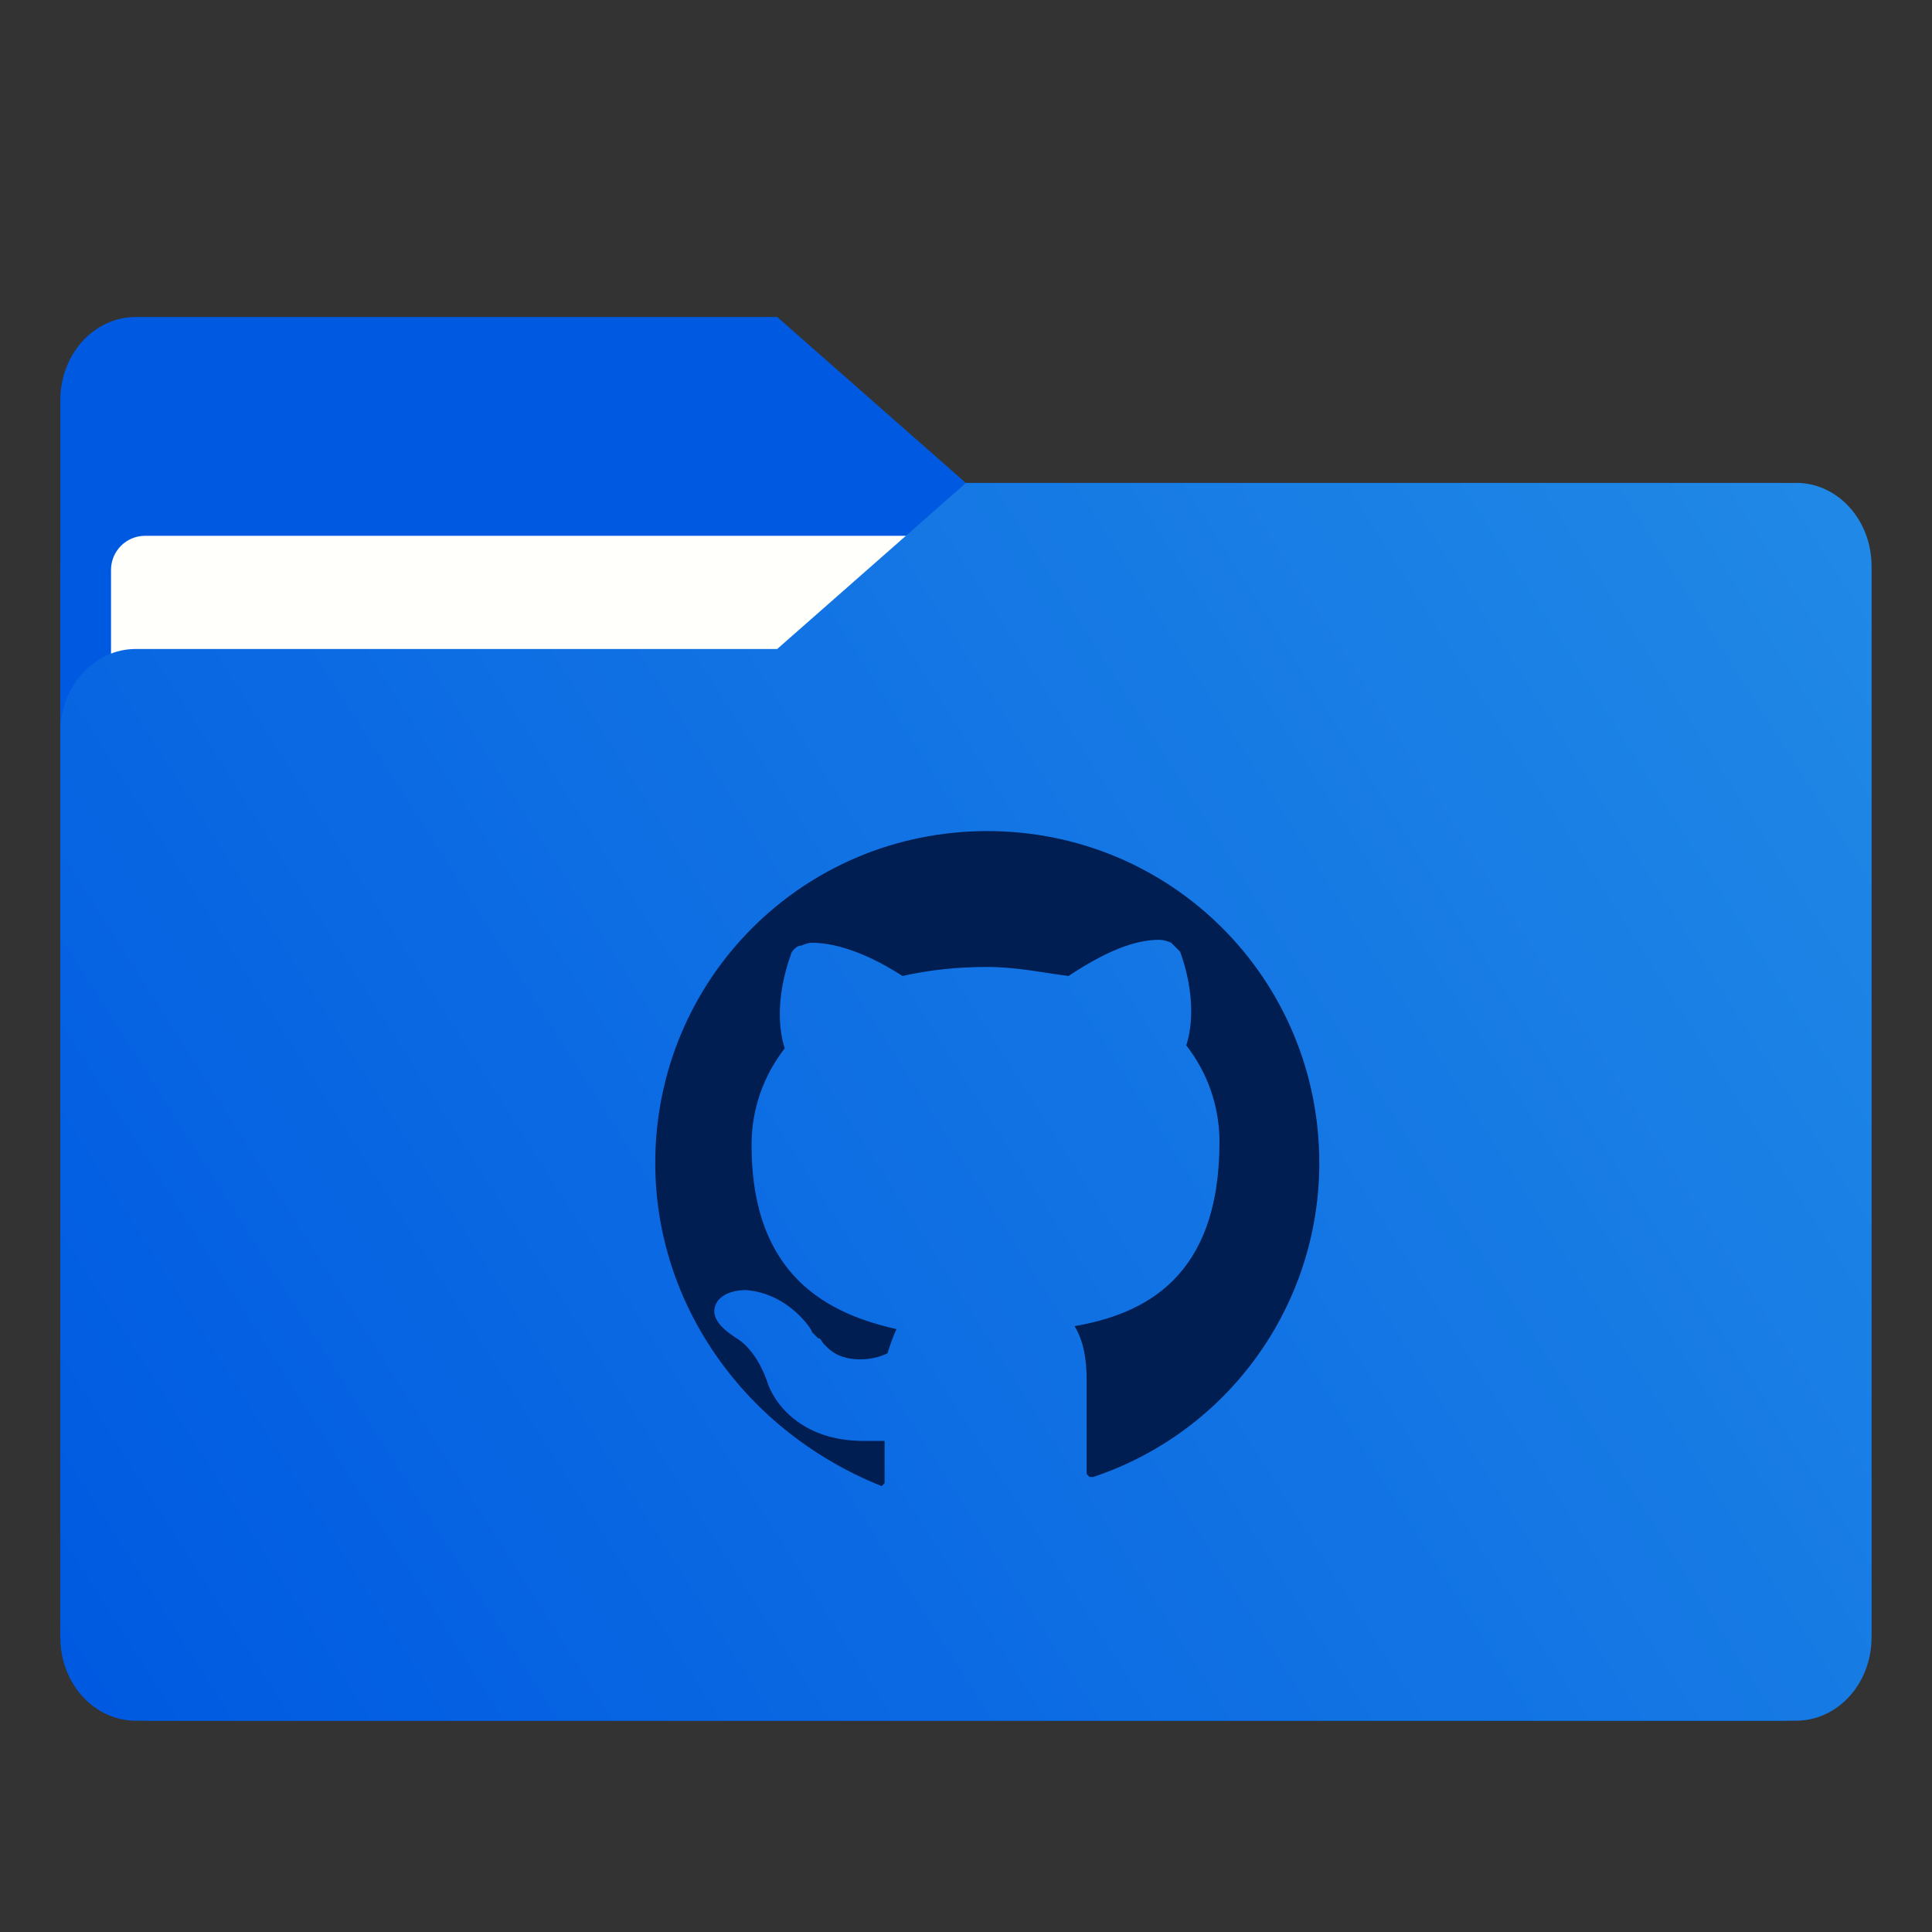 <?xml version="1.0" encoding="UTF-8" standalone="no"?>
<svg
   xmlns:dc="http://purl.org/dc/elements/1.1/"
   xmlns:cc="http://creativecommons.org/ns#"
   xmlns:rdf="http://www.w3.org/1999/02/22-rdf-syntax-ns#"
   xmlns:svg="http://www.w3.org/2000/svg"
   xmlns="http://www.w3.org/2000/svg"
   xmlns:xlink="http://www.w3.org/1999/xlink"
   xmlns:sodipodi="http://sodipodi.sourceforge.net/DTD/sodipodi-0.dtd"
   xmlns:inkscape="http://www.inkscape.org/namespaces/inkscape"
   inkscape:version="1.0 (1.0+r73+1)"
   sodipodi:docname="folder-github.svg"
   id="svg56"
   viewBox="0 0 16.933 16.933"
   version="1.1"
   height="64"
   width="64">
  <rect x="0" y="0" width="16.933" height="16.933" fill="#333333" stroke="none"/>
  <sodipodi:namedview
     inkscape:current-layer="svg56"
     inkscape:window-maximized="1"
     inkscape:window-y="0"
     inkscape:window-x="0"
     inkscape:cy="32"
     inkscape:cx="32.074941"
     inkscape:zoom="13.34375"
     showgrid="false"
     id="namedview58"
     inkscape:window-height="1025"
     inkscape:window-width="1920"
     inkscape:pageshadow="2"
     inkscape:pageopacity="0"
     guidetolerance="10"
     gridtolerance="10"
     objecttolerance="10"
     borderopacity="1"
     bordercolor="#666666"
     pagecolor="#ffffff" />
  <defs
     id="defs18">
    <linearGradient
       gradientUnits="userSpaceOnUse"
       gradientTransform="matrix(1 0 0 1.1 16.669 62.435)"
       y2="-54.196"
       y1="-43.254"
       x2="-.301"
       x1="-15.961"
       id="linearGradient1064">
      <stop
         id="stop2"
         offset="0"
         stop-color="#005ae1" />
      <stop
         id="stop4"
         offset="1"
         stop-color="#228be6" />
    </linearGradient>
    <linearGradient
       gradientUnits="userSpaceOnUse"
       gradientTransform="matrix(1 0 0 1.1 16.669 62.435)"
       y2="-44.835"
       y1="-55.616"
       x2="-1.07"
       x1="-16.14"
       id="linearGradient992">
      <stop
         id="stop7"
         offset="0"
         stop-color="#005ae1" />
      <stop
         id="stop9"
         offset="1"
         stop-color="#228be6" />
    </linearGradient>
    <linearGradient
       gradientUnits="userSpaceOnUse"
       gradientTransform="matrix(1,0,0,1.1,16.669,62.435)"
       y2="14.872"
       y1="2.778"
       x2="16.217"
       x1=".529"
       id="linearGradient1006">
      <stop
         id="stop12"
         offset="0"
         stop-color="#005ae1" />
      <stop
         id="stop14"
         offset="1"
         stop-color="#228be6" />
    </linearGradient>
    <linearGradient
       xlink:href="#linearGradient992"
       gradientUnits="userSpaceOnUse"
       gradientTransform="matrix(1,0,0,1.1,16.669,62.435)"
       y2="-44.835"
       y1="-55.616"
       x2="-1.07"
       x1="-16.14"
       id="linearGradient939" />
  </defs>
  <g
     id="g30"
     stroke-width=".265"
     fill="#5e4aa6">
    <circle
       id="circle22"
       r="0"
       cy="-328.38"
       cx="-330.35" />
    <circle
       id="circle24"
       r="0"
       cy="-326.25"
       cx="-312.11" />
    <circle
       id="circle26"
       r="0"
       cy="-333.07"
       cx="-306.02" />
    <circle
       id="circle28"
       r="0"
       cy="-326.01"
       cx="-308.84" />
  </g>
  <g
     id="g42"
     stroke-width=".265"
     fill="#5e4aa6"
     transform="translate(0 -0)">
    <circle
       id="circle32"
       r="0"
       cy="-328.38"
       cx="-330.35" />
    <circle
       id="circle34"
       r="0"
       cy="-326.25"
       cx="-312.11" />
    <circle
       id="circle36"
       r="0"
       cy="-333.07"
       cx="-306.02" />
    <circle
       id="circle38"
       r="0"
       cy="-326.01"
       cx="-308.84" />
    <circle
       id="circle40"
       r="0"
       cy="-330.45"
       cx="-328.8" />
  </g>
  <g
     id="g52"
     transform="translate(0 -0)">
    <g
       id="g46"
       stroke-width=".661"
       fill="url(#linearGradient939)"
       transform="matrix(1,0,0,1.1,16.669,63.956)">
      <path
         id="path44"
         fill="url(#linearGradient939)"
         d="m-8.203-51.317h-7.937v-3.638c0-0.365 0.296-0.661 0.661-0.661h5.622l1.654 1.323z" />
    </g>
    <rect
       id="rect48"
       fill="url(#linearGradient1006)"
       ry=".794"
       height="10.848"
       width="15.874"
       y="4.233"
       x=".529" />
    <rect
       id="rect50"
       fill="#fffffc"
       ry=".299"
       height="9.922"
       width="14.987"
       y="4.696"
       x=".973" />
  </g>
  <path
     id="path54"
     stroke-width=".694"
     fill="url(#linearGradient1064)"
     d="m15.742 4.233h-7.276l-1.654 1.455h-5.622c-0.365 0-0.661 0.326-0.661 0.728v7.937c0 0.402 0.296 0.728 0.661 0.728h14.552c0.365 0 0.661-0.326 0.661-0.728v-9.393c0-0.402-0.296-0.728-0.661-0.728z" />
  <path
     style="fill:#001e52;fill-opacity:1;stroke-width:0.265"
     d="m 9.576,12.945 h -0.026 l -0.026,-0.026 v -0.159 -0.661 c 0,-0.185 -0.026,-0.344 -0.106,-0.476 0.609,-0.106 1.27,-0.423 1.27,-1.614 0,-0.317 -0.106,-0.609 -0.291,-0.847 0.053,-0.159 0.079,-0.45 -0.053,-0.82 l -0.079,-0.079 c 0,0 -0.053,-0.026 -0.106,-0.026 -0.159,0 -0.397,0.053 -0.794,0.317 -0.212,-0.026 -0.45,-0.079 -0.714,-0.079 -0.265,0 -0.503,0.026 -0.741,0.079 -0.37,-0.238 -0.635,-0.291 -0.794,-0.291 -0.053,0 -0.079,0.026 -0.106,0.026 -0.026,0 -0.079,0.053 -0.079,0.079 -0.132,0.37 -0.106,0.661 -0.053,0.82 -0.185,0.238 -0.291,0.529 -0.291,0.847 0,1.164 0.688,1.482 1.27,1.614 -0.026,0.053 -0.053,0.132 -0.079,0.212 -0.053,0.026 -0.132,0.053 -0.238,0.053 -0.106,0 -0.212,-0.026 -0.291,-0.106 l -0.026,-0.026 c -0.026,-0.026 -0.026,-0.053 -0.053,-0.053 l -0.026,-0.026 -0.026,-0.026 c 0,-0.026 -0.212,-0.344 -0.582,-0.37 -0.132,0 -0.238,0.053 -0.265,0.132 -0.053,0.132 0.106,0.238 0.185,0.291 0,0 0.159,0.079 0.265,0.37 0.053,0.185 0.291,0.529 0.847,0.529 h 0.185 v 0.37 l -0.026,0.026 c 0,0 -0.026,0 0,0 -1.191,-0.476 -1.984,-1.587 -1.984,-2.831 0,-1.614 1.296,-2.91 2.91,-2.91 1.614,0 2.91,1.296 2.91,2.91 0,1.244 -0.794,2.355 -1.984,2.752 z"
     id="path2" />
</svg>
